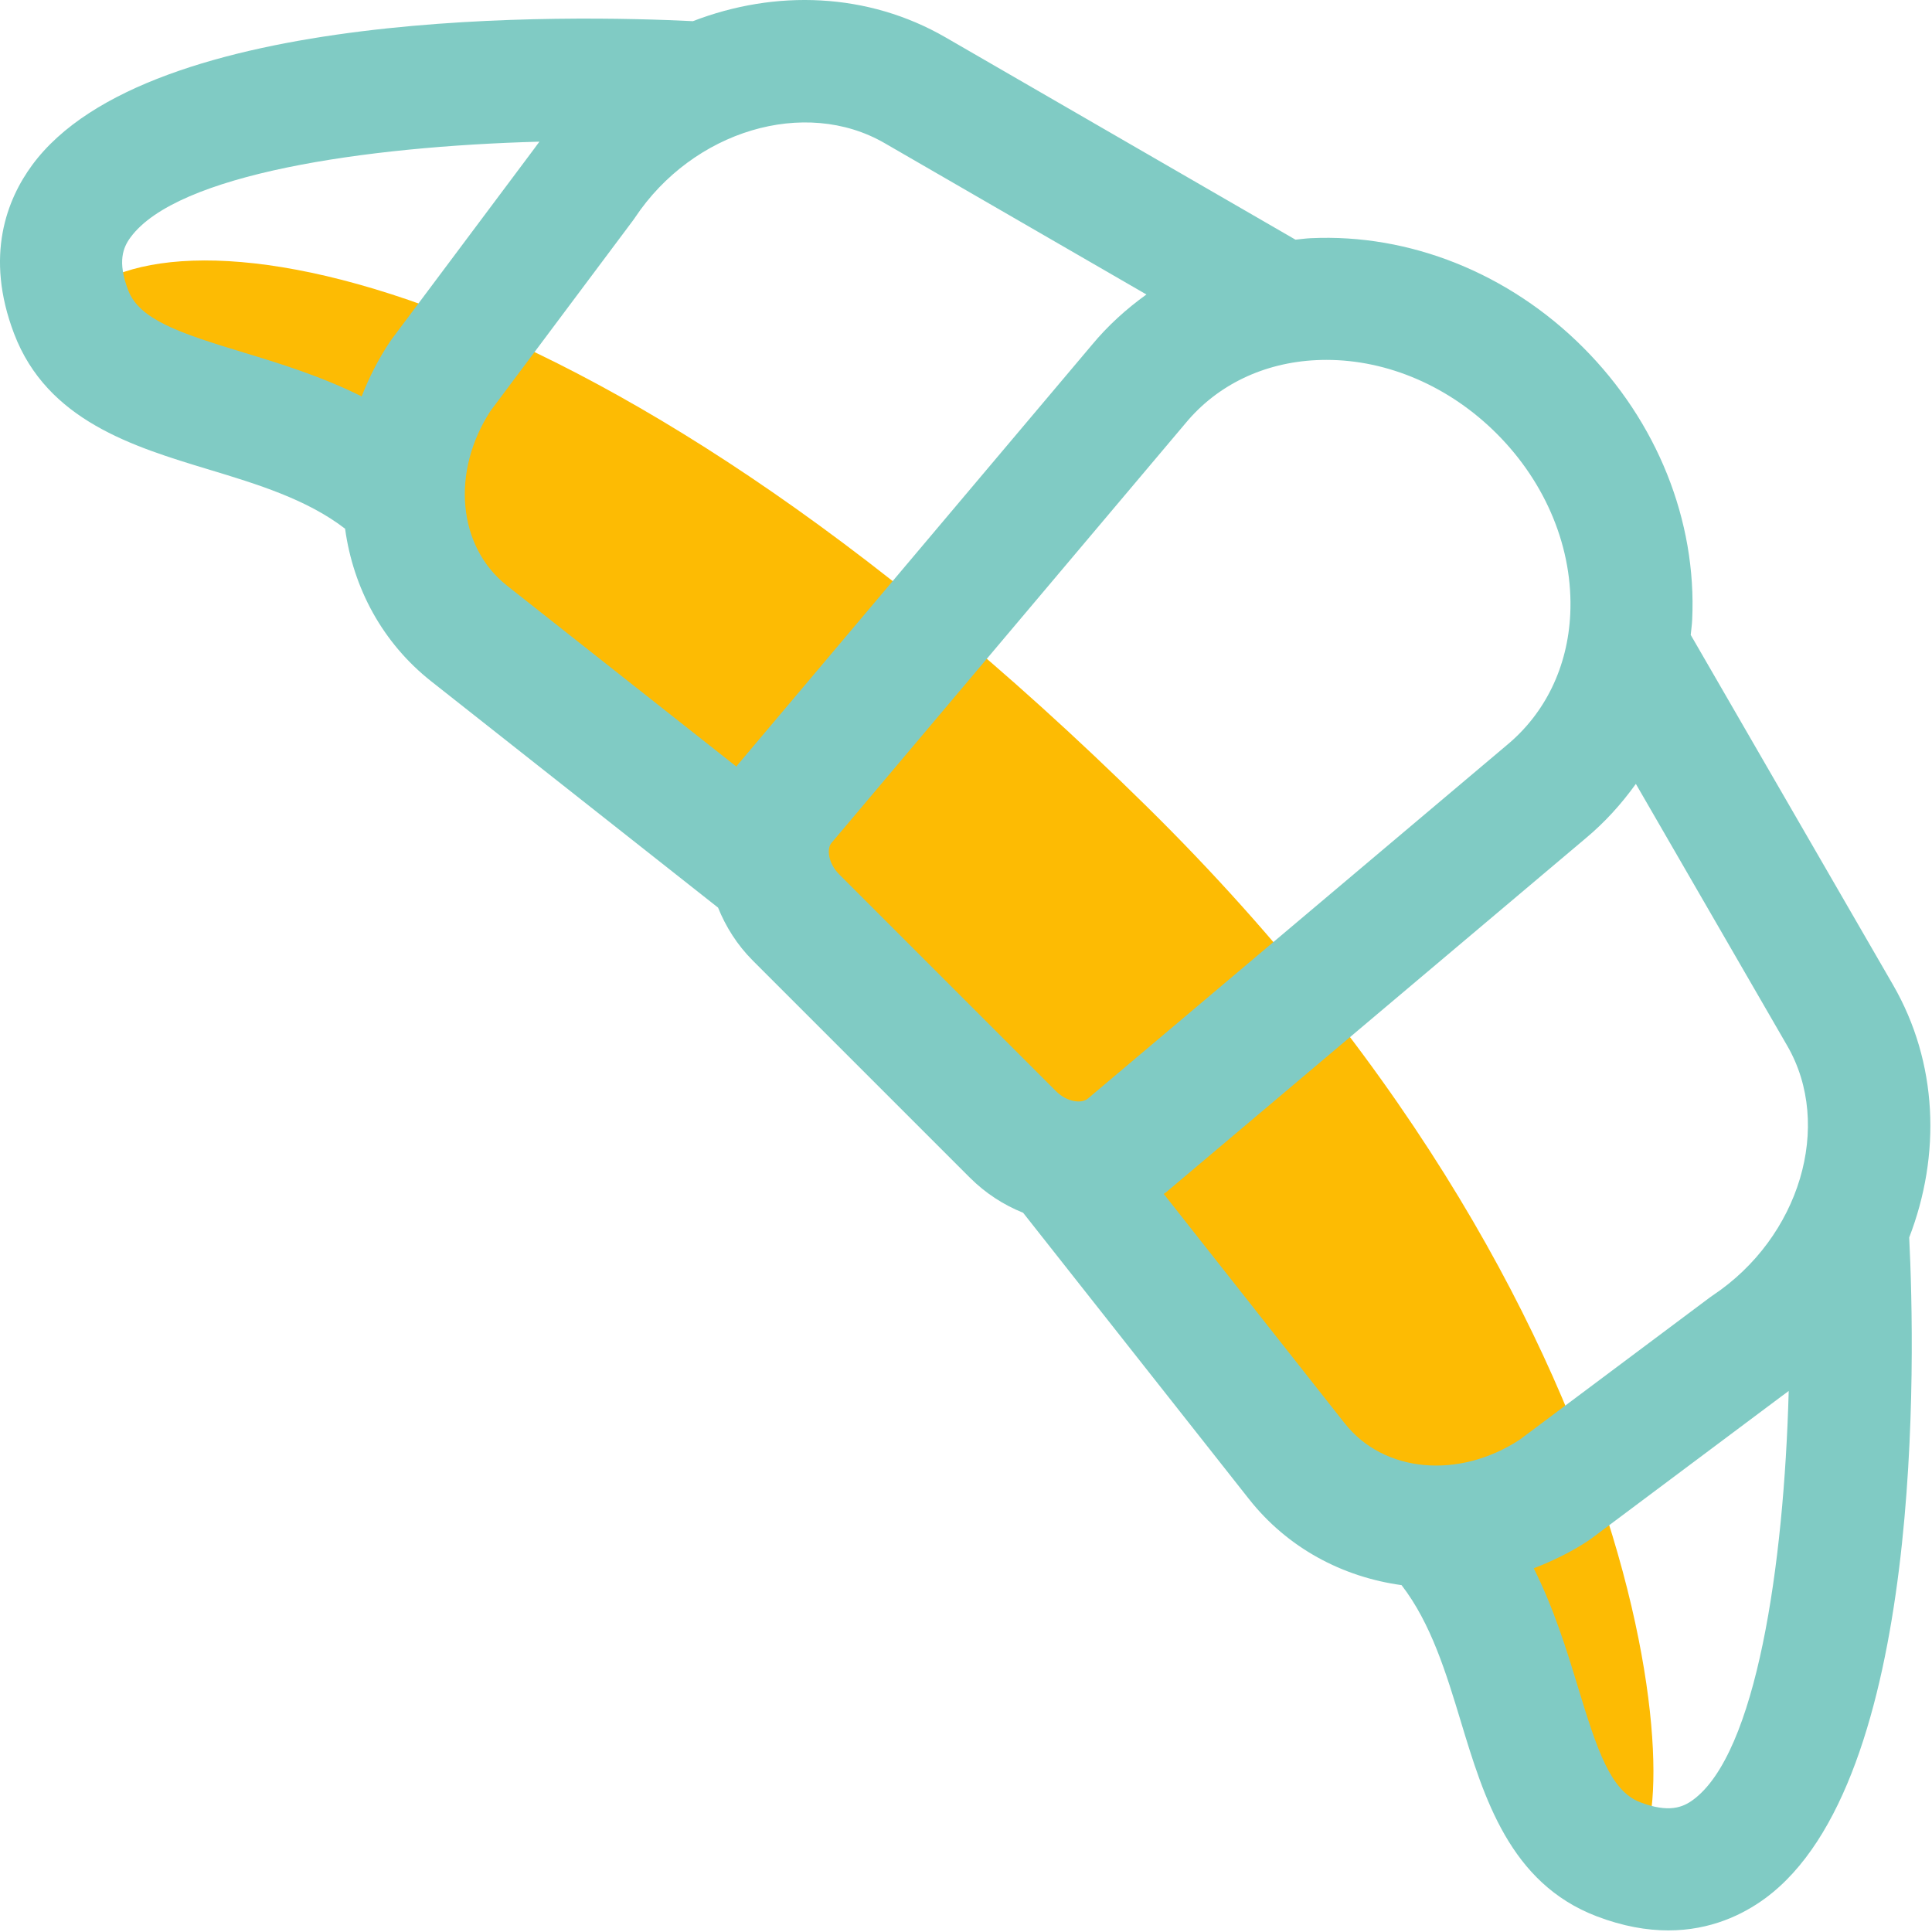 <svg width="512" height="512" xmlns="http://www.w3.org/2000/svg">
 <!-- Generator: Sketch 48.1 (47250) - http://www.bohemiancoding.com/sketch -->
 <desc>Created with Sketch.</desc>

 <g>
  <title>background</title>
  <rect fill="none" id="canvas_background" height="402" width="582" y="-1" x="-1"/>
 </g>
 <g>
  <title>Layer 1</title>
  <g fill-rule="evenodd" fill="none" id="UI-ClientWeb-Student">
   <g fill-rule="nonzero" id="Croissant,-Coffee,-Beans,-Kitchen,-Food,-Drink">
    <g id="croissant">
     <path fill="#FDBB03" id="Shape" d="m18.526,81.56c0,0 70.759,40.434 86.26,59.977c15.5,19.544 245.3,246.856 245.3,246.856c0,0 39.761,7.879 46.499,28.096c6.738,20.217 20.217,71.434 35.043,74.803c14.826,3.369 16.283,-135.705 -127.814,-277.648c-150.507,-148.257 -263.722,-161.16 -285.287,-132.084z"/>
     <path fill="#80CBC4" id="Shape" d="m501.654,260.968l-53.596,-92.71c0.126,-1.346 0.326,-2.673 0.389,-4.04c1.228,-26.247 -9.314,-52.553 -28.927,-72.166c-19.609,-19.617 -45.895,-30.175 -72.174,-28.927c-1.364,0.063 -2.686,0.261 -4.032,0.388l-92.71,-53.595c-20.636,-11.933 -45.099,-12.754 -66.975,-4.308c-31.546,-1.56 -144.215,-4.004 -175.145,38.192c-6.536,8.916 -12.66,23.898 -4.743,44.64c8.777,23.009 31.494,29.895 51.538,35.968c12.833,3.885 26.041,7.897 36.174,15.704c2.158,15.712 9.877,30.23 22.863,40.474l75.976,59.941c2.049,5.062 5.047,9.876 9.216,14.045l57.496,57.496c4.196,4.197 9.03,7.278 14.132,9.323l59.849,75.865c10.237,12.975 24.746,20.655 40.445,22.819c7.827,10.14 11.84,23.373 15.732,36.221c6.073,20.039 12.96,42.757 35.964,51.538c6.993,2.669 13.33,3.744 19,3.744c11.155,-0.004 19.731,-4.154 25.638,-8.485c42.195,-30.93 39.755,-143.613 38.196,-175.15c8.443,-21.882 7.622,-46.341 -4.307,-66.976zm-85.52,-98.262c-0.656,13.979 -6.594,26.298 -16.829,34.775l-111.036,93.674c-1.654,1.378 -5.521,0.913 -8.391,-1.959l-0.004,-0.004l-57.496,-57.496c-2.874,-2.87 -3.34,-6.732 -2.053,-8.284l93.86,-111.261c8.383,-10.125 20.699,-16.059 34.677,-16.714c0.88,-0.043 1.761,-0.063 2.641,-0.063c16.308,0 32.628,7.037 45.145,19.55c13.189,13.192 20.291,30.605 19.486,47.781zm-382.169,-85.8c-2.91,-7.617 -1.326,-11.34 0.608,-13.979c12.304,-16.794 61.96,-24.127 108.383,-25.385c-0.443,0.619 -0.926,1.193 -1.354,1.828l-37.757,50.472c-0.178,0.237 -0.347,0.478 -0.509,0.723c-3.103,4.659 -5.552,9.528 -7.493,14.484c-10.643,-5.303 -21.581,-8.687 -31.181,-11.597c-17.098,-5.182 -27.723,-8.751 -30.696,-16.546zm96.066,31.933l37.726,-50.429c0.178,-0.237 0.347,-0.478 0.509,-0.723c15.38,-23.095 45.046,-31.96 66.148,-19.766l69.402,40.122c-5.309,3.814 -10.199,8.233 -14.453,13.366l-93.86,111.261c-0.131,0.155 -0.21,0.339 -0.335,0.498l-60.817,-47.975c-13.062,-10.305 -14.89,-30.171 -4.32,-46.354zm226.352,268.382l-47.984,-60.821c0.198,-0.158 0.42,-0.265 0.615,-0.427l111.036,-93.67c5.183,-4.296 9.631,-9.22 13.469,-14.563l40.13,69.417c12.194,21.09 3.325,50.764 -19.77,66.151c-0.245,0.162 -0.486,0.331 -0.723,0.509l-50.425,37.722c-16.185,10.57 -36.043,8.746 -46.348,-4.32zm92.261,99.782c-2.641,1.935 -6.365,3.519 -13.982,0.612c-7.787,-2.978 -11.361,-13.603 -16.541,-30.7c-2.92,-9.635 -6.318,-20.616 -11.657,-31.297c4.969,-1.947 9.872,-4.269 14.543,-7.38c0.245,-0.166 0.486,-0.331 0.723,-0.509l50.468,-37.757c0.636,-0.427 1.206,-0.913 1.828,-1.354c-1.261,46.417 -8.593,96.087 -25.381,108.387z"/>
    </g>
   </g>
  </g>
 </g>
</svg>